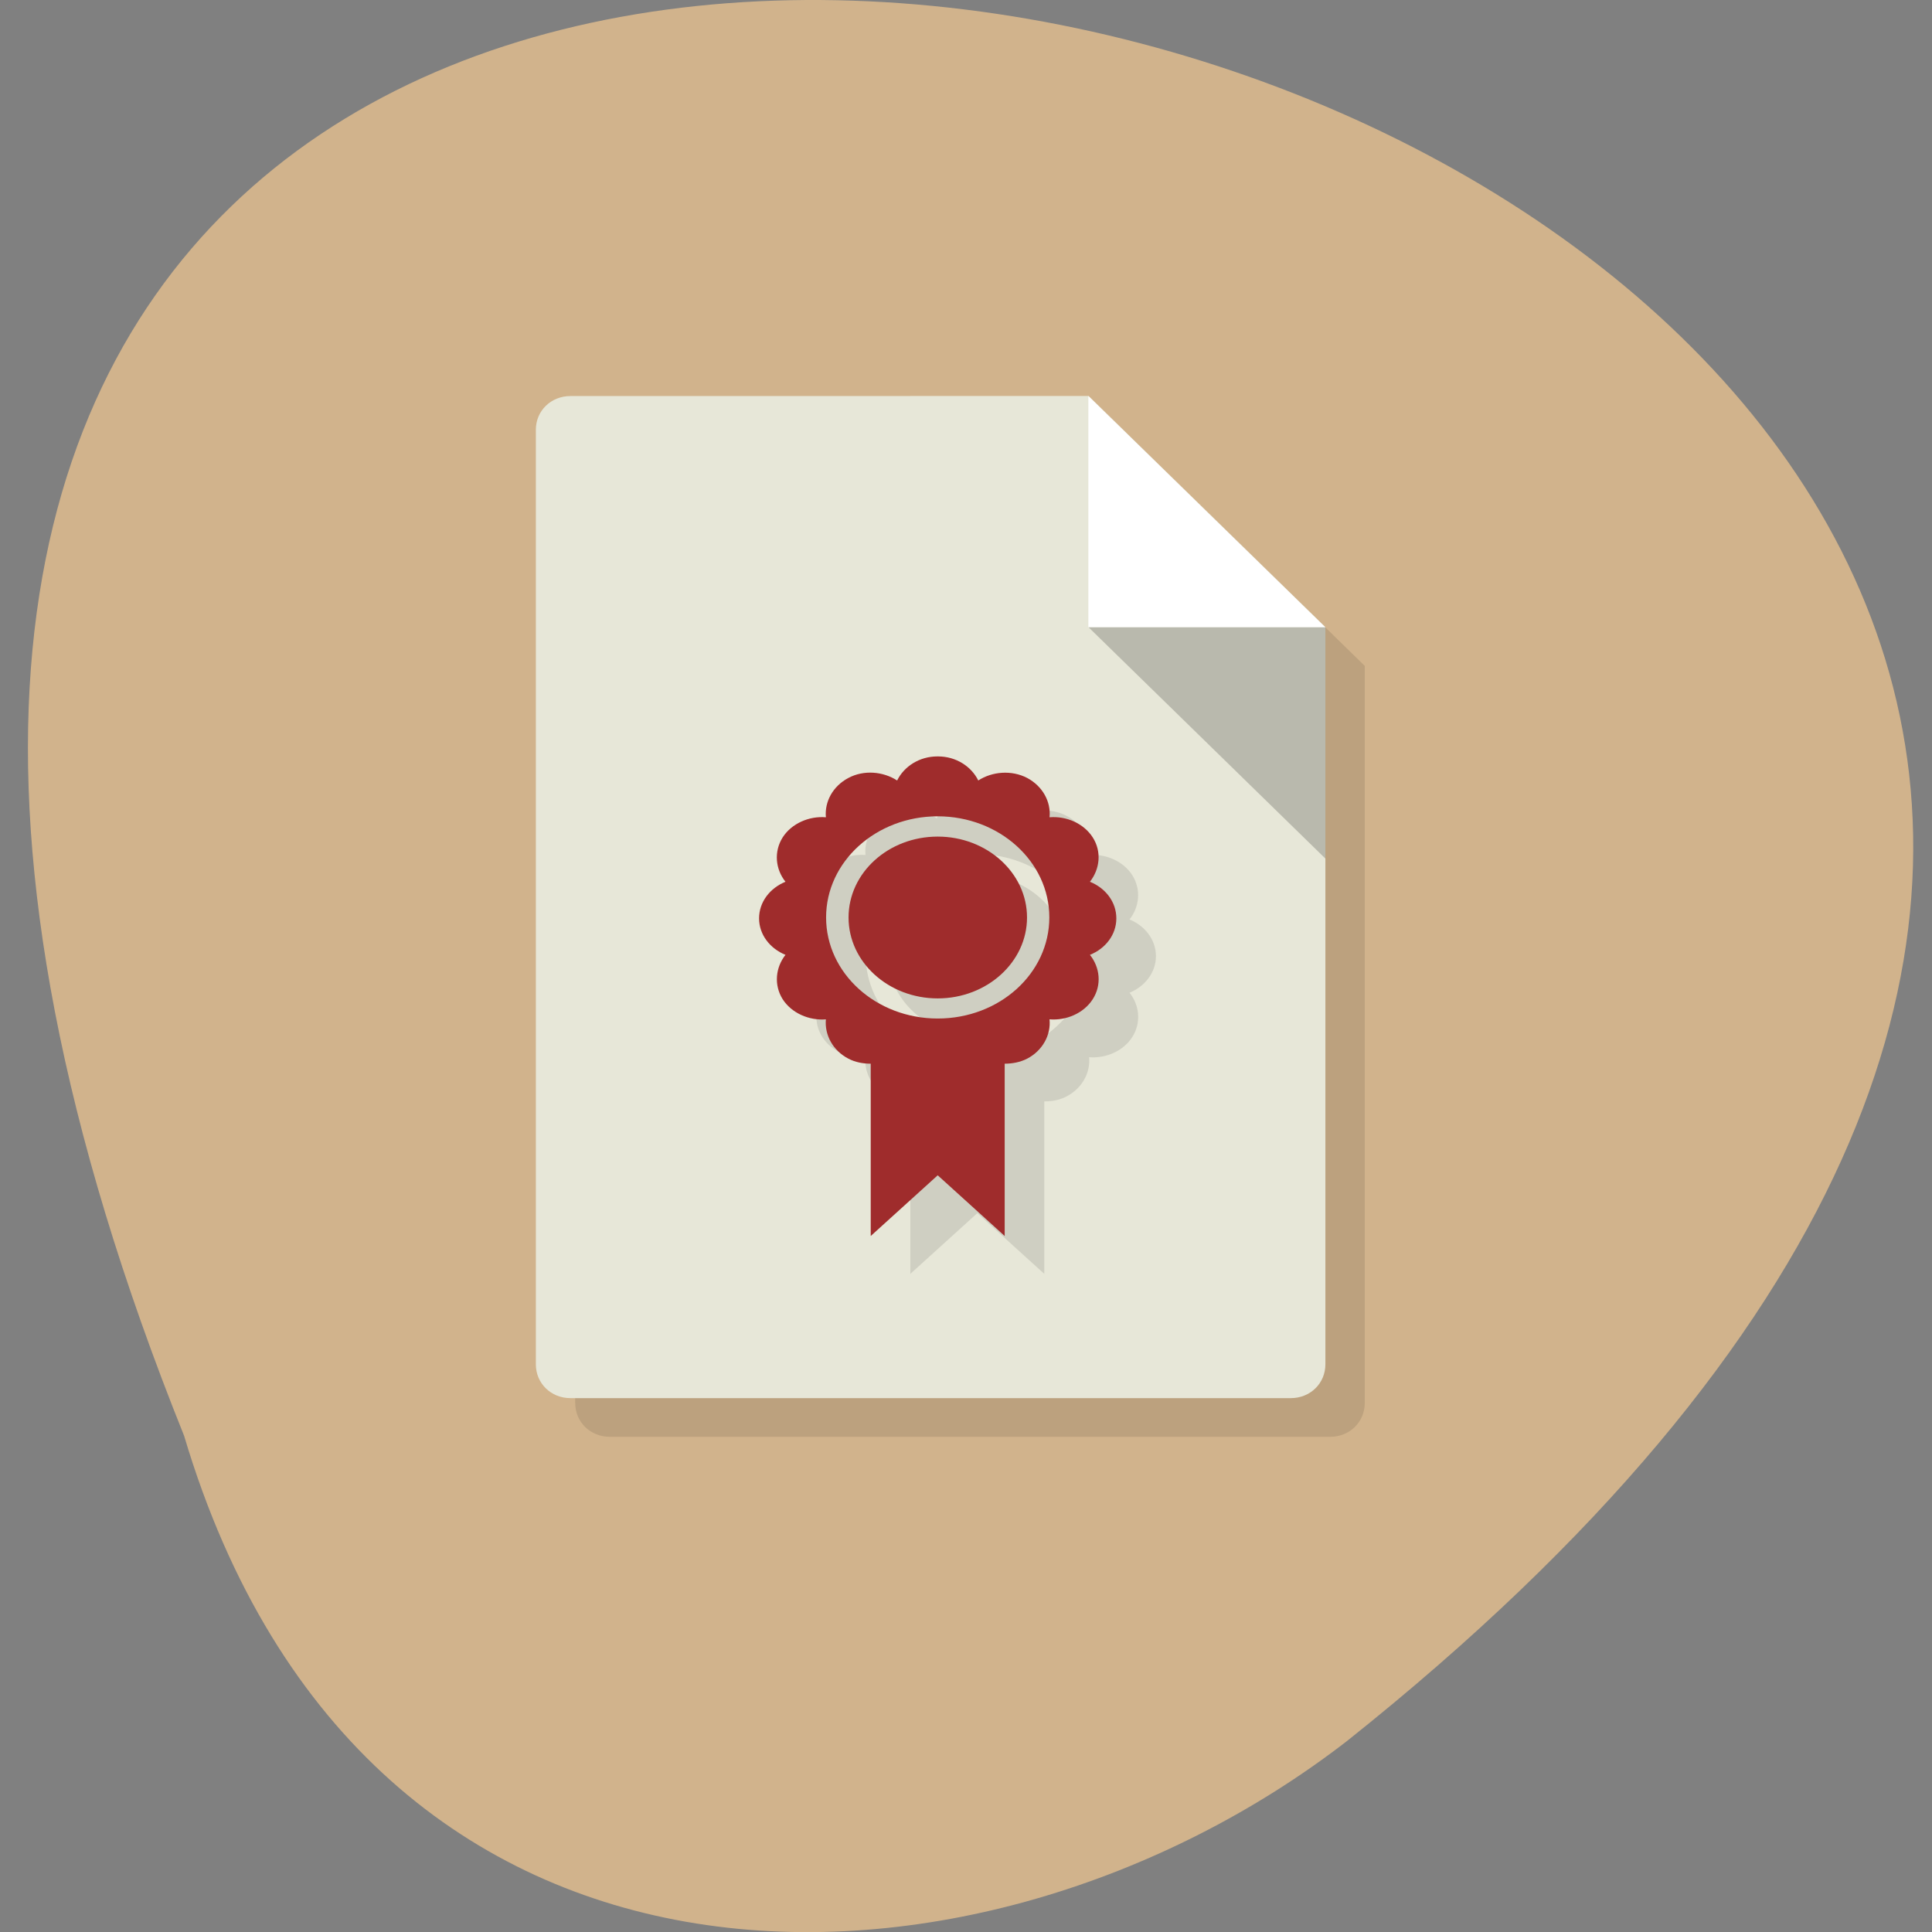<svg xmlns="http://www.w3.org/2000/svg" viewBox="0 0 48 48"><rect x="0" y="0" width="48" height="48" fill="#808080" stroke="none"/><path d="m 4.574 35.672 c -24.824 -61.766 79.57 -32.746 28.883 7.59 c -9.1 7.03 -24.367 7.57 -28.883 -7.59" fill="#d1b38c"/><path d="m 15.15 10.801 c -0.484 0 -0.859 0.363 -0.859 0.836 v 23.22 c 0 0.473 0.375 0.84 0.859 0.84 h 17.898 c 0.484 0 0.859 -0.367 0.859 -0.84 v -18.313 l -5.883 -5.746" fill-opacity="0.102"/><path d="m 14.172 9.84 c -0.484 0 -0.859 0.367 -0.859 0.836 v 23.22 c 0 0.473 0.375 0.84 0.859 0.84 h 17.898 c 0.484 0 0.859 -0.367 0.859 -0.84 v -18.316 l -5.883 -5.742" fill="#e7e7d8"/><path d="m 27.04 9.84 v 5.742 h 5.883" fill="#fff"/><path d="m 32.93 21.332 v -5.746 h -5.883" fill-opacity="0.2"/><path d="m 24.273 19.734 c -0.453 0 -0.832 0.246 -1 0.598 c -0.344 -0.227 -0.824 -0.27 -1.215 -0.063 c -0.387 0.203 -0.594 0.594 -0.555 0.973 c -0.418 -0.031 -0.852 0.152 -1.074 0.504 c -0.227 0.352 -0.18 0.785 0.07 1.098 c -0.387 0.156 -0.656 0.504 -0.656 0.91 c 0 0.406 0.27 0.754 0.656 0.91 c -0.246 0.313 -0.297 0.742 -0.07 1.098 c 0.223 0.352 0.656 0.539 1.074 0.504 c -0.039 0.379 0.168 0.77 0.555 0.973 c 0.176 0.094 0.367 0.125 0.559 0.125 v 4.285 l 1.664 -1.508 l 1.664 1.508 v -4.285 c 0.188 0 0.383 -0.031 0.555 -0.125 c 0.391 -0.203 0.594 -0.594 0.559 -0.973 c 0.414 0.035 0.852 -0.152 1.074 -0.504 c 0.223 -0.352 0.18 -0.785 -0.07 -1.098 c 0.383 -0.156 0.656 -0.504 0.656 -0.91 c 0 -0.406 -0.273 -0.754 -0.656 -0.91 c 0.246 -0.313 0.293 -0.742 0.07 -1.098 c -0.223 -0.352 -0.66 -0.535 -1.074 -0.504 c 0.035 -0.379 -0.168 -0.77 -0.559 -0.973 c -0.387 -0.203 -0.867 -0.164 -1.211 0.063 c -0.176 -0.352 -0.555 -0.598 -1 -0.598 m -0.008 1.488 c 1.527 0 2.773 1.125 2.773 2.512 c 0 1.387 -1.242 2.512 -2.773 2.512 c -1.527 0 -2.773 -1.125 -2.773 -2.512 c 0 -1.387 1.242 -2.512 2.773 -2.512 m 0 0.504 c -1.223 0 -2.219 0.898 -2.219 2.01 c 0 1.109 0.996 2.01 2.219 2.01 c 1.223 0 2.219 -0.898 2.219 -2.01 c 0 -1.109 -0.996 -2.01 -2.219 -2.01" fill-opacity="0.102"/><path d="m 23.289 18.793 c -0.449 0 -0.828 0.25 -1 0.598 c -0.344 -0.223 -0.824 -0.27 -1.211 -0.063 c -0.391 0.207 -0.594 0.594 -0.559 0.977 c -0.414 -0.035 -0.852 0.152 -1.074 0.5 c -0.223 0.355 -0.18 0.789 0.07 1.102 c -0.383 0.156 -0.656 0.5 -0.656 0.91 c 0 0.406 0.273 0.75 0.656 0.906 c -0.246 0.313 -0.293 0.746 -0.07 1.102 c 0.223 0.348 0.66 0.535 1.074 0.5 c -0.035 0.383 0.168 0.773 0.559 0.977 c 0.172 0.09 0.363 0.125 0.555 0.125 v 4.281 l 1.664 -1.508 l 1.664 1.508 v -4.281 c 0.188 0 0.383 -0.035 0.559 -0.125 c 0.387 -0.203 0.594 -0.594 0.555 -0.977 c 0.418 0.035 0.852 -0.152 1.074 -0.5 c 0.227 -0.355 0.18 -0.789 -0.07 -1.102 c 0.387 -0.156 0.656 -0.5 0.656 -0.906 c 0 -0.41 -0.27 -0.754 -0.656 -0.91 c 0.246 -0.313 0.297 -0.746 0.07 -1.102 c -0.223 -0.348 -0.656 -0.535 -1.074 -0.5 c 0.039 -0.383 -0.168 -0.77 -0.555 -0.977 c -0.391 -0.203 -0.871 -0.16 -1.215 0.063 c -0.172 -0.348 -0.551 -0.598 -1 -0.598 m -0.008 1.488 c 1.531 0 2.773 1.125 2.773 2.512 c 0 1.391 -1.238 2.512 -2.773 2.512 c -1.527 0 -2.773 -1.121 -2.773 -2.512 c 0 -1.387 1.242 -2.512 2.773 -2.512 m 0 0.504 c -1.223 0 -2.215 0.898 -2.215 2.01 c 0 1.109 0.992 2.01 2.215 2.01 c 1.223 0 2.219 -0.902 2.219 -2.01 c 0 -1.109 -0.996 -2.01 -2.219 -2.01" fill="#9f2c2c"/></svg>